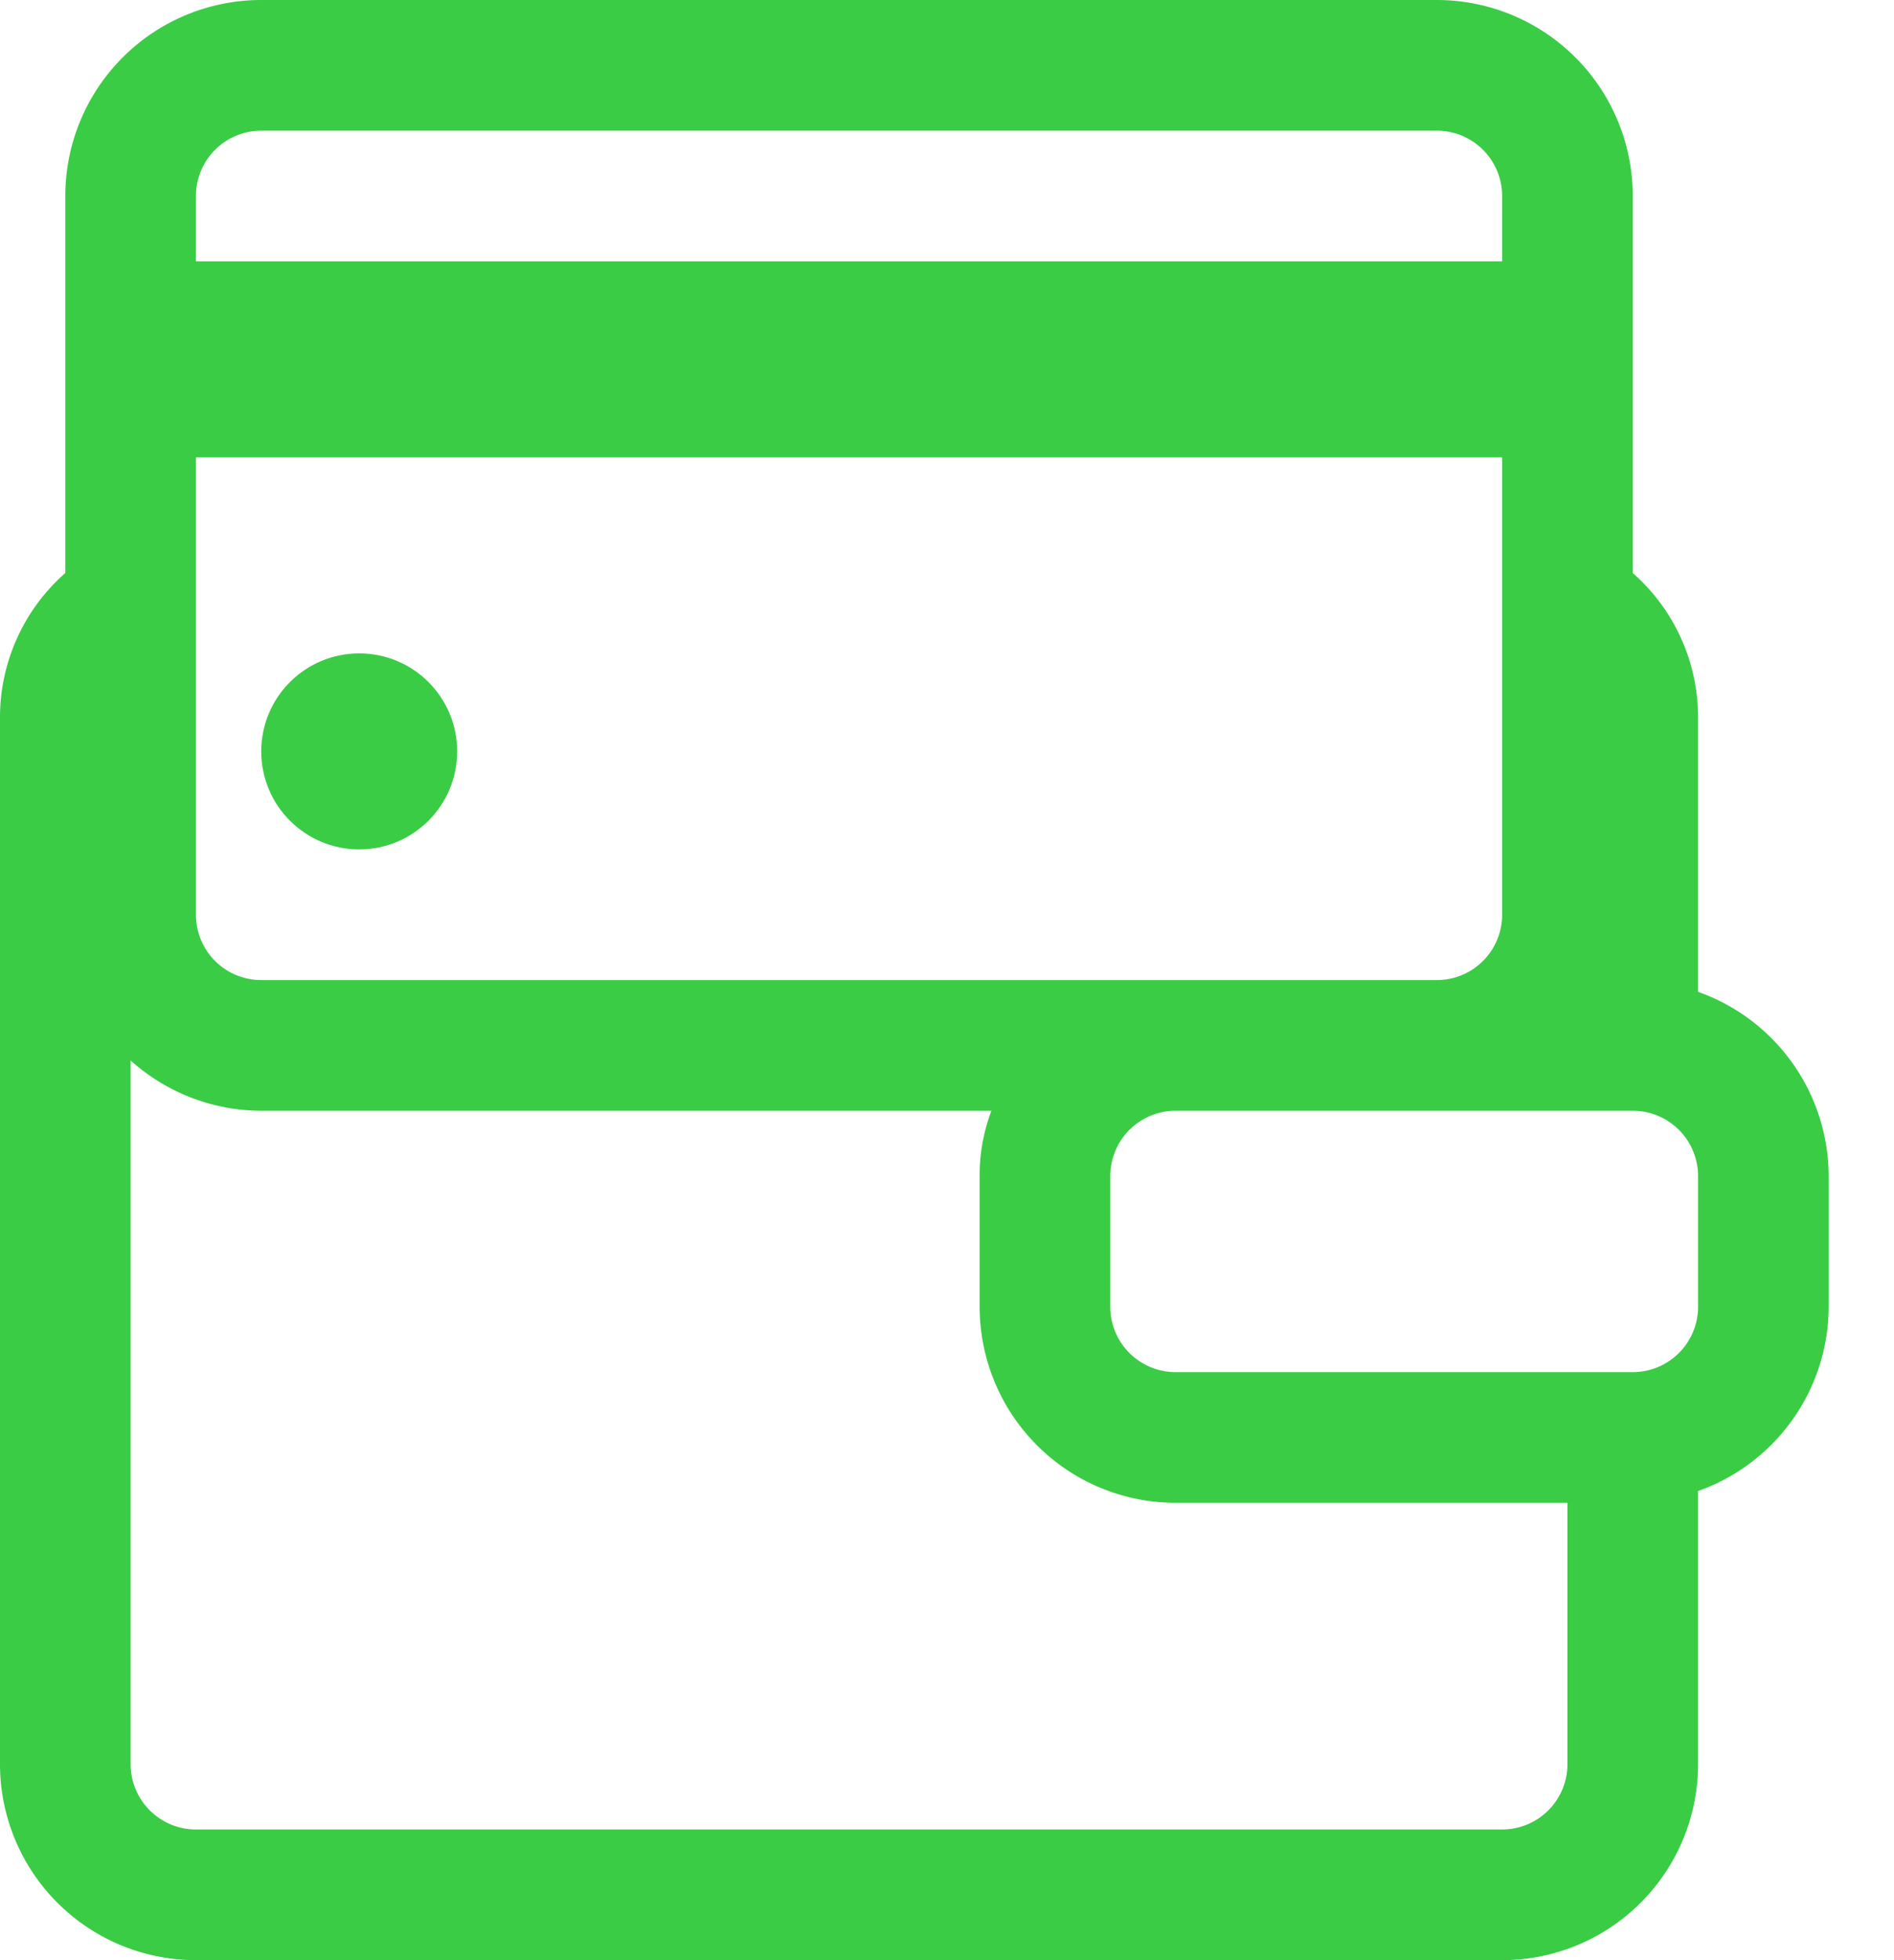 <svg id="Слой_1" data-name="Слой 1" xmlns="http://www.w3.org/2000/svg" viewBox="0 0 29 30"><defs><style>.cls-1{fill:#3acc45;}</style></defs><title>Icons</title><path class="cls-1" d="M26,15.18V11a2.94,2.94,0,0,0-1-2.23V3a3,3,0,0,0-3-3H4A3,3,0,0,0,1,3V8.77A2.94,2.94,0,0,0,0,11V27a3,3,0,0,0,3,3H23a3,3,0,0,0,3-3V22.82A3,3,0,0,0,28,20V18A3,3,0,0,0,26,15.18ZM3,3A1,1,0,0,1,4,2H22a1,1,0,0,1,1,1V4H3ZM3,7H23v7a1,1,0,0,1-1,1H4a1,1,0,0,1-1-1V7ZM24,27a1,1,0,0,1-1,1H3a1,1,0,0,1-1-1V16.23A3,3,0,0,0,4,17H15.18A2.77,2.77,0,0,0,15,18v2a3,3,0,0,0,3,3h6Zm2-7a1,1,0,0,1-1,1H18a1,1,0,0,1-1-1V18a1,1,0,0,1,1-1h7a1,1,0,0,1,1,1Z"/><circle class="cls-1" cx="5.5" cy="11.5" r="1.5"/></svg>
